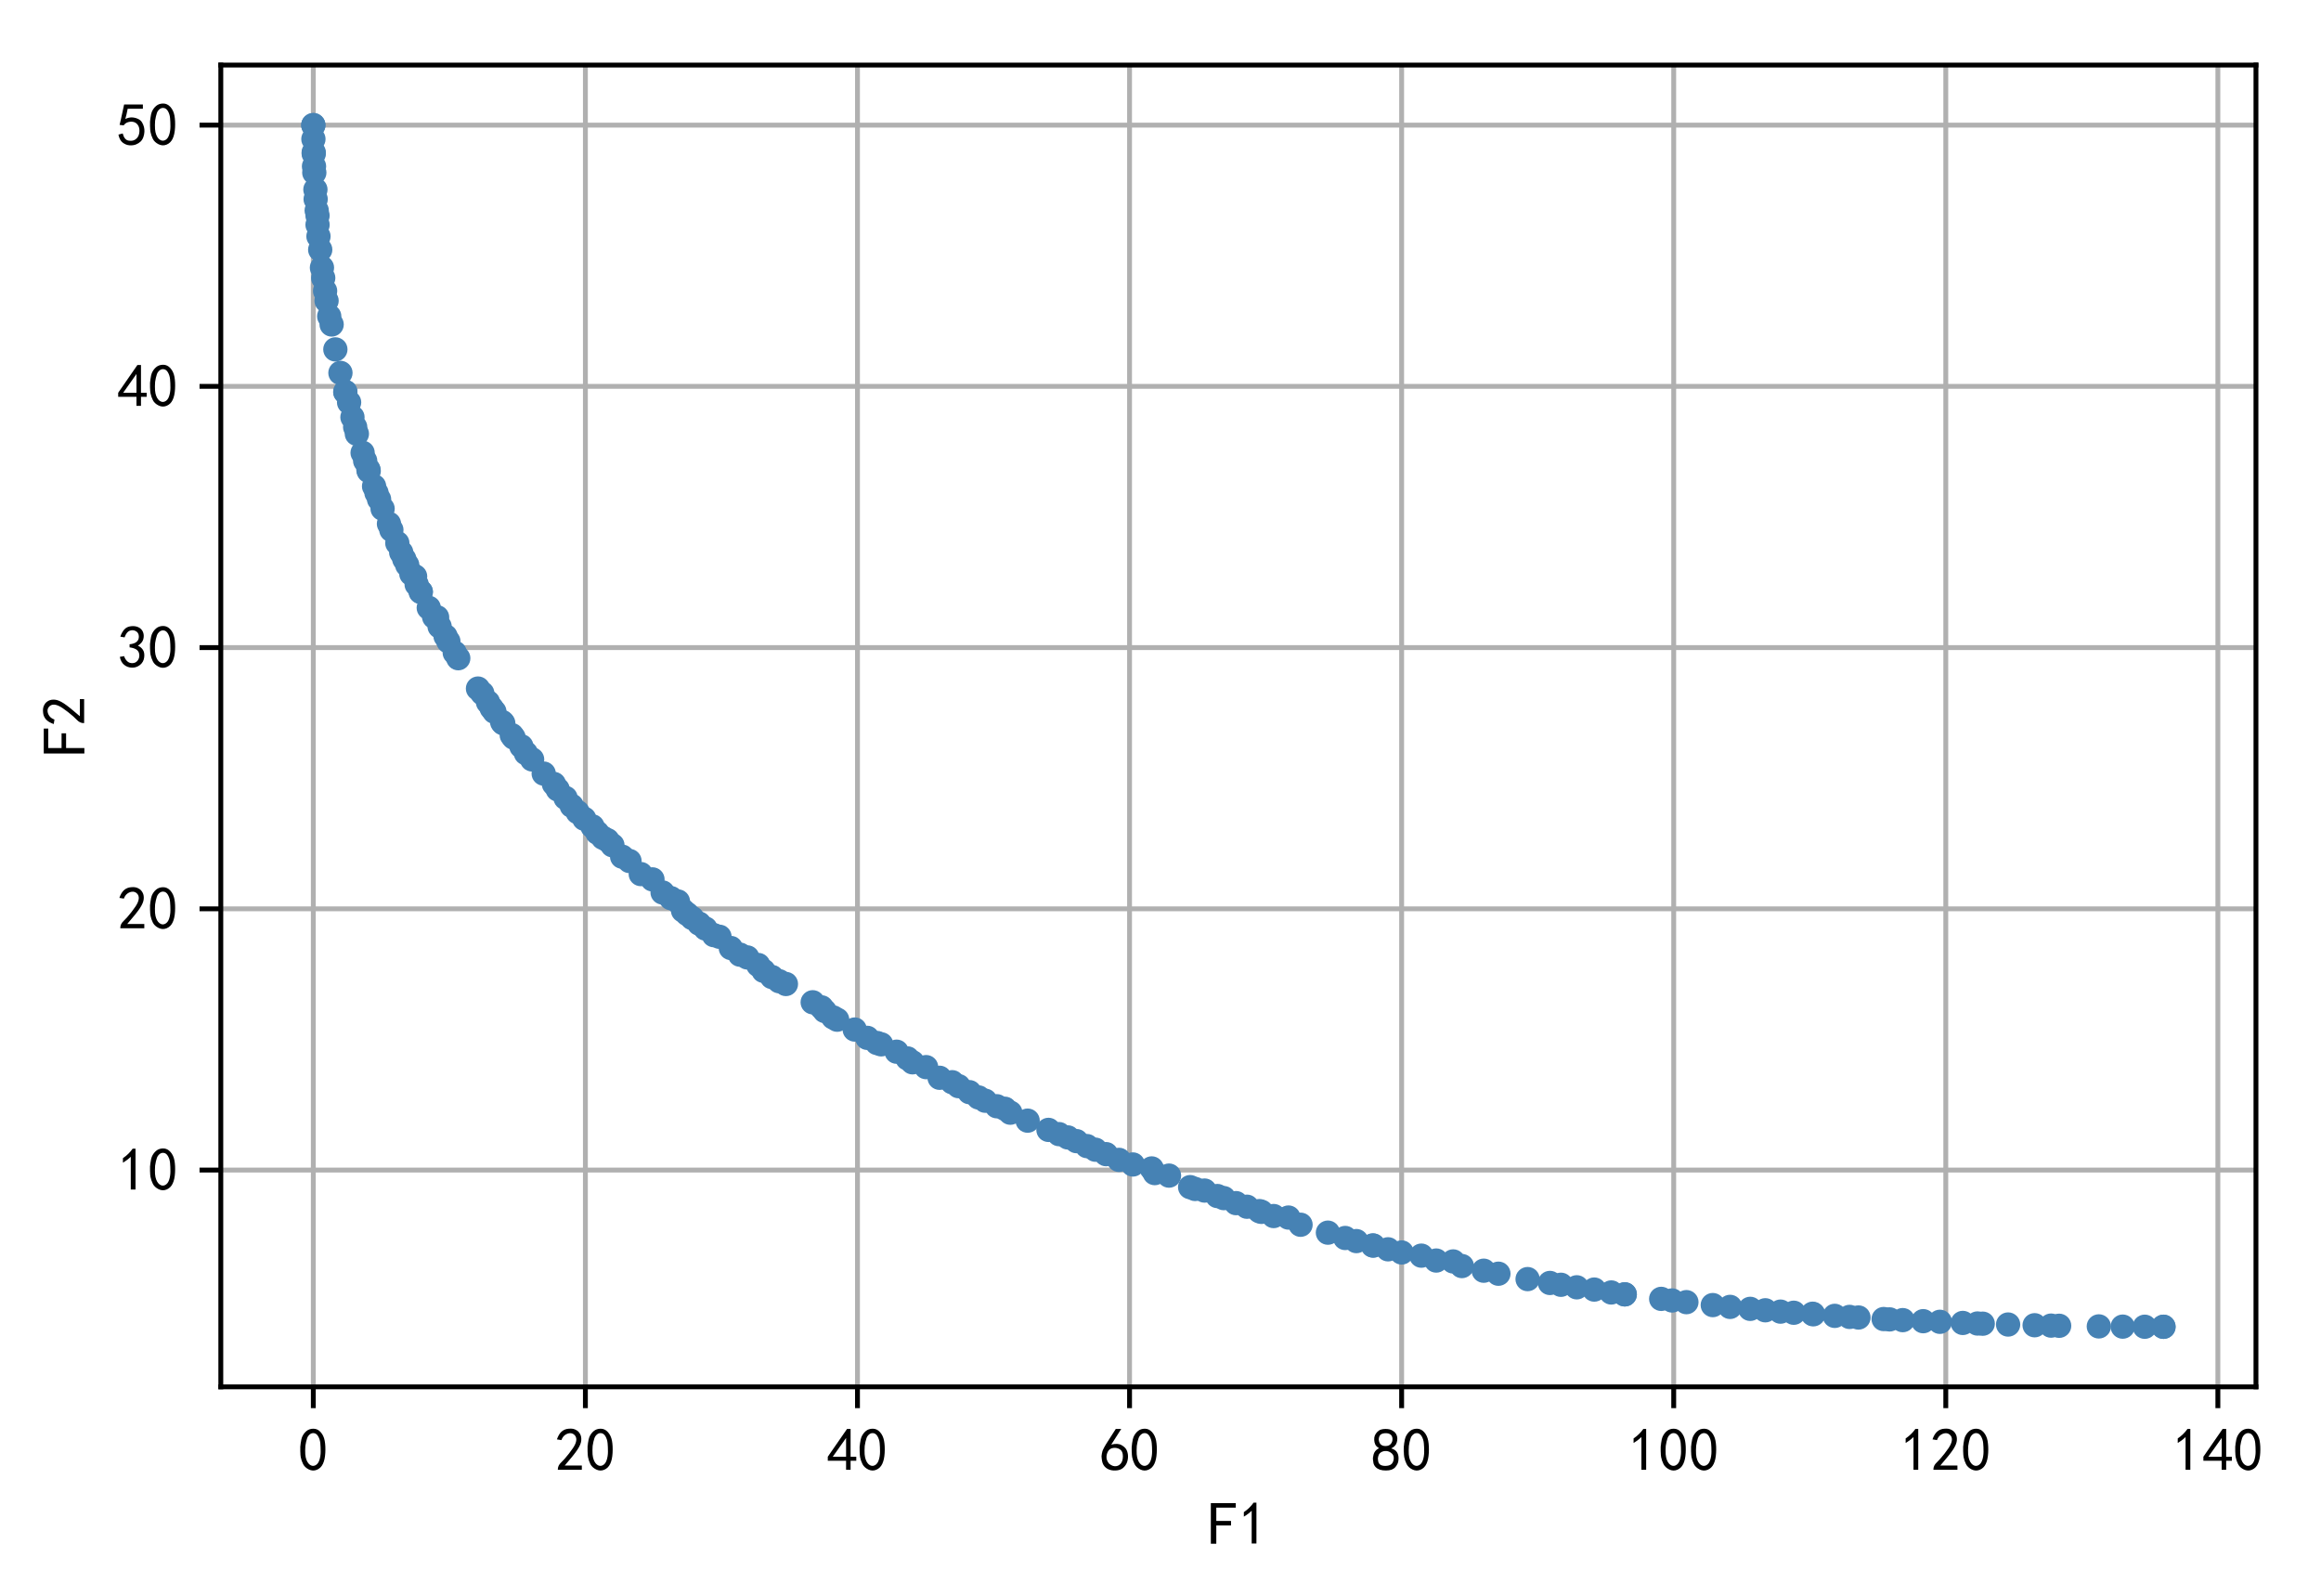<?xml version="1.0" encoding="utf-8" standalone="no"?>
<!DOCTYPE svg PUBLIC "-//W3C//DTD SVG 1.1//EN"
  "http://www.w3.org/Graphics/SVG/1.1/DTD/svg11.dtd">
<!-- Created with matplotlib (https://matplotlib.org/) -->
<svg height="262.59pt" version="1.1" viewBox="0 0 381.825 262.59" width="381.825pt" xmlns="http://www.w3.org/2000/svg" xmlns:xlink="http://www.w3.org/1999/xlink">
 <defs>
  <style type="text/css">
*{stroke-linecap:butt;stroke-linejoin:round;}
  </style>
 </defs>
 <g id="figure_1">
  <g id="patch_1">
   <path d="M 0 262.59 
L 381.825 262.59 
L 381.825 0 
L 0 0 
z
" style="fill:#ffffff;"/>
  </g>
  <g id="axes_1">
   <g id="patch_2">
    <path d="M 36.325 228.14 
L 371.125 228.14 
L 371.125 10.7 
L 36.325 10.7 
z
" style="fill:#ffffff;"/>
   </g>
   <g id="matplotlib.axis_1">
    <g id="xtick_1">
     <g id="line2d_1">
      <path clip-path="url(#p6045b7c343)" d="M 51.543 228.14 
L 51.543 10.7 
" style="fill:none;stroke:#b0b0b0;stroke-linecap:square;stroke-width:0.8;"/>
     </g>
     <g id="line2d_2">
      <defs>
       <path d="M 0 0 
L 0 3.5 
" id="m4a192e1e52" style="stroke:#000000;stroke-width:0.8;"/>
      </defs>
      <g>
       <use style="stroke:#000000;stroke-width:0.8;" x="51.543" xlink:href="#m4a192e1e52" y="228.14"/>
      </g>
     </g>
     <g id="text_1">
      <!-- 0 -->
      <defs>
       <path d="M 3.125 29.297 
Q 3.906 50 6.438 56.047 
Q 8.984 62.109 13.672 66.016 
Q 18.359 69.922 25.188 69.922 
Q 32.031 69.922 37.109 64.25 
Q 42.188 58.594 43.75 50 
Q 45.312 41.406 44.719 30.266 
Q 44.141 19.141 40.812 12.109 
Q 37.5 5.078 30.859 2.344 
Q 24.219 -0.391 17.578 2.922 
Q 10.938 6.25 8.203 11.719 
Q 5.469 17.188 4.297 23.234 
Q 3.125 29.297 3.906 50 
z
M 12.891 52.734 
Q 10.547 31.25 12.5 22.844 
Q 14.453 14.453 18.938 10.938 
Q 23.438 7.422 28.125 9.562 
Q 32.812 11.719 34.953 18.156 
Q 37.109 24.609 37.109 32.219 
Q 37.109 39.844 36.516 46.094 
Q 35.938 52.344 33 57.422 
Q 30.078 62.5 25.188 62.688 
Q 20.312 62.891 16.594 57.812 
Q 12.891 52.734 10.547 31.25 
z
" id="SimHei-48"/>
      </defs>
      <g transform="translate(49.043 242.015)scale(0.1 -0.1)">
       <use xlink:href="#SimHei-48"/>
      </g>
     </g>
    </g>
    <g id="xtick_2">
     <g id="line2d_3">
      <path clip-path="url(#p6045b7c343)" d="M 96.303 228.14 
L 96.303 10.7 
" style="fill:none;stroke:#b0b0b0;stroke-linecap:square;stroke-width:0.8;"/>
     </g>
     <g id="line2d_4">
      <g>
       <use style="stroke:#000000;stroke-width:0.8;" x="96.303" xlink:href="#m4a192e1e52" y="228.14"/>
      </g>
     </g>
     <g id="text_2">
      <!-- 20 -->
      <defs>
       <path d="M 4.688 3.906 
Q 5.078 9.766 10.156 14.453 
Q 15.234 19.141 23.047 29.094 
Q 30.859 39.062 33.203 44.531 
Q 35.547 50 34.953 53.906 
Q 34.375 57.812 31.25 60.344 
Q 28.125 62.891 24.016 62.5 
Q 19.922 62.109 16.203 59.375 
Q 12.5 56.641 10.547 51.172 
L 3.125 52.344 
Q 6.25 61.328 11.125 65.422 
Q 16.016 69.531 22.656 69.922 
Q 26.562 70.312 29.688 69.719 
Q 32.812 69.141 36.125 66.984 
Q 39.453 64.844 41.594 60.547 
Q 43.75 56.25 43.156 50.188 
Q 42.578 44.141 37.109 35.734 
Q 31.641 27.344 16.016 9.375 
L 44.141 9.375 
L 44.141 2.344 
L 4.688 2.344 
z
" id="SimHei-50"/>
      </defs>
      <g transform="translate(91.303 242.015)scale(0.1 -0.1)">
       <use xlink:href="#SimHei-50"/>
       <use x="50" xlink:href="#SimHei-48"/>
      </g>
     </g>
    </g>
    <g id="xtick_3">
     <g id="line2d_5">
      <path clip-path="url(#p6045b7c343)" d="M 141.062 228.14 
L 141.062 10.7 
" style="fill:none;stroke:#b0b0b0;stroke-linecap:square;stroke-width:0.8;"/>
     </g>
     <g id="line2d_6">
      <g>
       <use style="stroke:#000000;stroke-width:0.8;" x="141.062" xlink:href="#m4a192e1e52" y="228.14"/>
      </g>
     </g>
     <g id="text_3">
      <!-- 40 -->
      <defs>
       <path d="M 31.25 17.188 
L 1.172 17.188 
L 1.172 23.828 
L 32.812 69.531 
L 38.672 69.531 
L 38.672 23.828 
L 48.047 23.828 
L 48.047 17.188 
L 38.672 17.188 
L 38.672 2.344 
L 31.25 2.344 
z
M 31.25 23.828 
L 31.25 54.688 
L 9.375 23.828 
z
" id="SimHei-52"/>
      </defs>
      <g transform="translate(136.062 242.015)scale(0.1 -0.1)">
       <use xlink:href="#SimHei-52"/>
       <use x="50" xlink:href="#SimHei-48"/>
      </g>
     </g>
    </g>
    <g id="xtick_4">
     <g id="line2d_7">
      <path clip-path="url(#p6045b7c343)" d="M 185.821 228.14 
L 185.821 10.7 
" style="fill:none;stroke:#b0b0b0;stroke-linecap:square;stroke-width:0.8;"/>
     </g>
     <g id="line2d_8">
      <g>
       <use style="stroke:#000000;stroke-width:0.8;" x="185.821" xlink:href="#m4a192e1e52" y="228.14"/>
      </g>
     </g>
     <g id="text_4">
      <!-- 60 -->
      <defs>
       <path d="M 3.516 19.531 
Q 4.297 30.859 6.047 34.766 
Q 7.812 38.672 11.328 44.531 
L 27.344 69.531 
L 36.328 69.531 
L 19.922 43.75 
Q 30.469 46.484 36.719 42.969 
Q 42.969 39.453 45.109 34.953 
Q 47.266 30.469 47.453 25.188 
Q 47.656 19.922 45.891 14.844 
Q 44.141 9.766 39.641 5.656 
Q 35.156 1.562 27.141 1.172 
Q 19.141 0.781 13.469 4.094 
Q 7.812 7.422 5.656 13.469 
Q 3.516 19.531 4.297 30.859 
z
M 12.5 16.016 
Q 19.531 8.594 25.391 8.203 
Q 31.25 7.812 35.156 12.109 
Q 39.062 16.406 39.062 24.609 
Q 39.062 32.812 34.172 35.938 
Q 29.297 39.062 23.234 38.281 
Q 17.188 37.5 14.453 32.422 
Q 11.719 27.344 12.109 21.672 
Q 12.5 16.016 19.531 8.594 
z
" id="SimHei-54"/>
      </defs>
      <g transform="translate(180.821 242.015)scale(0.1 -0.1)">
       <use xlink:href="#SimHei-54"/>
       <use x="50" xlink:href="#SimHei-48"/>
      </g>
     </g>
    </g>
    <g id="xtick_5">
     <g id="line2d_9">
      <path clip-path="url(#p6045b7c343)" d="M 230.581 228.14 
L 230.581 10.7 
" style="fill:none;stroke:#b0b0b0;stroke-linecap:square;stroke-width:0.8;"/>
     </g>
     <g id="line2d_10">
      <g>
       <use style="stroke:#000000;stroke-width:0.8;" x="230.581" xlink:href="#m4a192e1e52" y="228.14"/>
      </g>
     </g>
     <g id="text_5">
      <!-- 80 -->
      <defs>
       <path d="M 2.734 16.797 
Q 2.734 26.172 5.078 30.656 
Q 7.422 35.156 12.891 37.891 
Q 8.203 40.625 6.641 43.938 
Q 5.078 47.266 4.875 51.562 
Q 4.688 55.859 6.047 58.984 
Q 7.422 62.109 10.156 64.844 
Q 12.891 67.578 16.203 68.547 
Q 19.531 69.531 23.438 69.531 
Q 27.344 69.531 30.469 68.75 
Q 33.594 67.969 37.109 65.422 
Q 40.625 62.891 42.188 58.203 
Q 43.75 53.516 41.984 47.266 
Q 40.234 41.016 32.812 37.5 
Q 39.453 35.547 42.188 31.438 
Q 44.922 27.344 44.922 21.484 
Q 44.922 15.625 43.156 12.109 
Q 41.406 8.594 39.25 6.25 
Q 37.109 3.906 33.391 2.531 
Q 29.688 1.172 24.016 1.172 
Q 18.359 1.172 14.25 2.531 
Q 10.156 3.906 7.422 6.641 
Q 4.688 9.375 3.703 13.078 
Q 2.734 16.797 2.734 26.172 
z
M 10.938 26.562 
Q 10.547 17.188 12.297 13.672 
Q 14.062 10.156 18.75 9.172 
Q 23.438 8.203 28.516 9.375 
Q 33.594 10.547 35.547 14.844 
Q 37.5 19.141 36.906 23.438 
Q 36.328 27.734 32.031 30.656 
Q 27.734 33.594 22.656 33.203 
Q 17.578 32.812 14.25 29.688 
Q 10.938 26.562 10.547 17.188 
z
M 12.109 56.25 
Q 12.109 48.438 14.844 44.922 
Q 17.578 41.406 23.438 41.406 
Q 29.297 41.406 32.219 44.922 
Q 35.156 48.438 34.953 53.312 
Q 34.766 58.203 31.438 60.547 
Q 28.125 62.891 22.453 62.5 
Q 16.797 62.109 14.453 59.172 
Q 12.109 56.25 12.109 48.438 
z
" id="SimHei-56"/>
      </defs>
      <g transform="translate(225.581 242.015)scale(0.1 -0.1)">
       <use xlink:href="#SimHei-56"/>
       <use x="50" xlink:href="#SimHei-48"/>
      </g>
     </g>
    </g>
    <g id="xtick_6">
     <g id="line2d_11">
      <path clip-path="url(#p6045b7c343)" d="M 275.34 228.14 
L 275.34 10.7 
" style="fill:none;stroke:#b0b0b0;stroke-linecap:square;stroke-width:0.8;"/>
     </g>
     <g id="line2d_12">
      <g>
       <use style="stroke:#000000;stroke-width:0.8;" x="275.34" xlink:href="#m4a192e1e52" y="228.14"/>
      </g>
     </g>
     <g id="text_6">
      <!-- 100 -->
      <defs>
       <path d="M 21.875 56.25 
Q 16.797 51.172 8.984 46.484 
L 8.984 53.906 
Q 18.75 60.547 25 69.531 
L 29.688 69.531 
L 29.688 2.344 
L 21.875 2.344 
z
" id="SimHei-49"/>
      </defs>
      <g transform="translate(267.84 242.015)scale(0.1 -0.1)">
       <use xlink:href="#SimHei-49"/>
       <use x="50" xlink:href="#SimHei-48"/>
       <use x="100" xlink:href="#SimHei-48"/>
      </g>
     </g>
    </g>
    <g id="xtick_7">
     <g id="line2d_13">
      <path clip-path="url(#p6045b7c343)" d="M 320.099 228.14 
L 320.099 10.7 
" style="fill:none;stroke:#b0b0b0;stroke-linecap:square;stroke-width:0.8;"/>
     </g>
     <g id="line2d_14">
      <g>
       <use style="stroke:#000000;stroke-width:0.8;" x="320.099" xlink:href="#m4a192e1e52" y="228.14"/>
      </g>
     </g>
     <g id="text_7">
      <!-- 120 -->
      <g transform="translate(312.599 242.015)scale(0.1 -0.1)">
       <use xlink:href="#SimHei-49"/>
       <use x="50" xlink:href="#SimHei-50"/>
       <use x="100" xlink:href="#SimHei-48"/>
      </g>
     </g>
    </g>
    <g id="xtick_8">
     <g id="line2d_15">
      <path clip-path="url(#p6045b7c343)" d="M 364.859 228.14 
L 364.859 10.7 
" style="fill:none;stroke:#b0b0b0;stroke-linecap:square;stroke-width:0.8;"/>
     </g>
     <g id="line2d_16">
      <g>
       <use style="stroke:#000000;stroke-width:0.8;" x="364.859" xlink:href="#m4a192e1e52" y="228.14"/>
      </g>
     </g>
     <g id="text_8">
      <!-- 140 -->
      <g transform="translate(357.359 242.015)scale(0.1 -0.1)">
       <use xlink:href="#SimHei-49"/>
       <use x="50" xlink:href="#SimHei-52"/>
       <use x="100" xlink:href="#SimHei-48"/>
      </g>
     </g>
    </g>
    <g id="text_9">
     <!-- F1 -->
     <defs>
      <path d="M 45.703 61.328 
L 13.672 61.328 
L 13.672 39.453 
L 37.891 39.453 
L 37.891 32.031 
L 13.672 32.031 
L 13.672 1.953 
L 4.688 1.953 
L 4.688 68.75 
L 45.703 68.75 
z
" id="SimHei-70"/>
     </defs>
     <g transform="translate(198.725 254.14)scale(0.1 -0.1)">
      <use xlink:href="#SimHei-70"/>
      <use x="50" xlink:href="#SimHei-49"/>
     </g>
    </g>
   </g>
   <g id="matplotlib.axis_2">
    <g id="ytick_1">
     <g id="line2d_17">
      <path clip-path="url(#p6045b7c343)" d="M 36.325 192.473 
L 371.125 192.473 
" style="fill:none;stroke:#b0b0b0;stroke-linecap:square;stroke-width:0.8;"/>
     </g>
     <g id="line2d_18">
      <defs>
       <path d="M 0 0 
L -3.5 0 
" id="m9d65df2f7f" style="stroke:#000000;stroke-width:0.8;"/>
      </defs>
      <g>
       <use style="stroke:#000000;stroke-width:0.8;" x="36.325" xlink:href="#m9d65df2f7f" y="192.473"/>
      </g>
     </g>
     <g id="text_10">
      <!-- 10 -->
      <g transform="translate(19.325 195.91)scale(0.1 -0.1)">
       <use xlink:href="#SimHei-49"/>
       <use x="50" xlink:href="#SimHei-48"/>
      </g>
     </g>
    </g>
    <g id="ytick_2">
     <g id="line2d_19">
      <path clip-path="url(#p6045b7c343)" d="M 36.325 149.501 
L 371.125 149.501 
" style="fill:none;stroke:#b0b0b0;stroke-linecap:square;stroke-width:0.8;"/>
     </g>
     <g id="line2d_20">
      <g>
       <use style="stroke:#000000;stroke-width:0.8;" x="36.325" xlink:href="#m9d65df2f7f" y="149.501"/>
      </g>
     </g>
     <g id="text_11">
      <!-- 20 -->
      <g transform="translate(19.325 152.938)scale(0.1 -0.1)">
       <use xlink:href="#SimHei-50"/>
       <use x="50" xlink:href="#SimHei-48"/>
      </g>
     </g>
    </g>
    <g id="ytick_3">
     <g id="line2d_21">
      <path clip-path="url(#p6045b7c343)" d="M 36.325 106.528 
L 371.125 106.528 
" style="fill:none;stroke:#b0b0b0;stroke-linecap:square;stroke-width:0.8;"/>
     </g>
     <g id="line2d_22">
      <g>
       <use style="stroke:#000000;stroke-width:0.8;" x="36.325" xlink:href="#m9d65df2f7f" y="106.528"/>
      </g>
     </g>
     <g id="text_12">
      <!-- 30 -->
      <defs>
       <path d="M 3.906 19.141 
L 10.938 20.312 
Q 12.5 15.234 16.016 11.906 
Q 19.531 8.594 24.797 8.781 
Q 30.078 8.984 33.203 13.078 
Q 36.328 17.188 35.938 22.453 
Q 35.547 27.734 31.828 30.656 
Q 28.125 33.594 19.922 34.766 
L 19.922 39.844 
Q 28.125 40.625 31.828 44.141 
Q 35.547 47.656 35.156 53.312 
Q 34.766 58.984 30.078 61.516 
Q 25.391 64.062 20.109 62.109 
Q 14.844 60.156 11.719 51.172 
L 4.688 52.344 
Q 7.031 59.375 11.125 64.062 
Q 15.234 68.75 22.266 69.531 
Q 29.297 70.312 34.562 67.766 
Q 39.844 65.234 41.984 59.953 
Q 44.141 54.688 42.578 48.438 
Q 41.016 42.188 33.594 37.5 
Q 39.062 35.156 41.984 30.469 
Q 44.922 25.781 43.938 18.156 
Q 42.969 10.547 37.109 5.859 
Q 31.25 1.172 23.828 1.359 
Q 16.406 1.562 10.938 6.047 
Q 5.469 10.547 3.906 19.141 
z
" id="SimHei-51"/>
      </defs>
      <g transform="translate(19.325 109.966)scale(0.1 -0.1)">
       <use xlink:href="#SimHei-51"/>
       <use x="50" xlink:href="#SimHei-48"/>
      </g>
     </g>
    </g>
    <g id="ytick_4">
     <g id="line2d_23">
      <path clip-path="url(#p6045b7c343)" d="M 36.325 63.556 
L 371.125 63.556 
" style="fill:none;stroke:#b0b0b0;stroke-linecap:square;stroke-width:0.8;"/>
     </g>
     <g id="line2d_24">
      <g>
       <use style="stroke:#000000;stroke-width:0.8;" x="36.325" xlink:href="#m9d65df2f7f" y="63.556"/>
      </g>
     </g>
     <g id="text_13">
      <!-- 40 -->
      <g transform="translate(19.325 66.993)scale(0.1 -0.1)">
       <use xlink:href="#SimHei-52"/>
       <use x="50" xlink:href="#SimHei-48"/>
      </g>
     </g>
    </g>
    <g id="ytick_5">
     <g id="line2d_25">
      <path clip-path="url(#p6045b7c343)" d="M 36.325 20.584 
L 371.125 20.584 
" style="fill:none;stroke:#b0b0b0;stroke-linecap:square;stroke-width:0.8;"/>
     </g>
     <g id="line2d_26">
      <g>
       <use style="stroke:#000000;stroke-width:0.8;" x="36.325" xlink:href="#m9d65df2f7f" y="20.584"/>
      </g>
     </g>
     <g id="text_14">
      <!-- 50 -->
      <defs>
       <path d="M 8.594 20.703 
Q 11.328 10.156 17.969 8.984 
Q 24.609 7.812 28.703 10.344 
Q 32.812 12.891 34.562 16.984 
Q 36.328 21.094 36.125 26.172 
Q 35.938 31.25 33.391 34.766 
Q 30.859 38.281 26.953 39.453 
Q 23.047 40.625 18.156 39.453 
Q 13.281 38.281 10.156 33.984 
L 3.516 34.766 
Q 4.297 37.109 10.938 68.359 
L 41.797 68.359 
L 41.797 61.328 
L 16.797 61.328 
Q 14.844 50.781 12.891 44.531 
Q 18.75 47.266 23.828 47.062 
Q 28.906 46.875 33.594 44.719 
Q 38.281 42.578 40.422 38.859 
Q 42.578 35.156 43.547 31.438 
Q 44.531 27.734 44.328 23.438 
Q 44.141 19.141 42.578 14.641 
Q 41.016 10.156 37.891 7.219 
Q 34.766 4.297 30.266 2.531 
Q 25.781 0.781 19.922 1.172 
Q 14.062 1.562 8.781 5.469 
Q 3.516 9.375 1.562 18.75 
z
" id="SimHei-53"/>
      </defs>
      <g transform="translate(19.325 24.021)scale(0.1 -0.1)">
       <use xlink:href="#SimHei-53"/>
       <use x="50" xlink:href="#SimHei-48"/>
      </g>
     </g>
    </g>
    <g id="text_15">
     <!-- F2 -->
     <g transform="translate(14.075 124.42)rotate(-90)scale(0.1 -0.1)">
      <use xlink:href="#SimHei-70"/>
      <use x="50" xlink:href="#SimHei-50"/>
     </g>
    </g>
   </g>
   <g id="line2d_27">
    <defs>
     <path d="M 0 1.5 
C 0.398 1.5 0.779 1.342 1.061 1.061 
C 1.342 0.779 1.5 0.398 1.5 0 
C 1.5 -0.398 1.342 -0.779 1.061 -1.061 
C 0.779 -1.342 0.398 -1.5 0 -1.5 
C -0.398 -1.5 -0.779 -1.342 -1.061 -1.061 
C -1.342 -0.779 -1.5 -0.398 -1.5 0 
C -1.5 0.398 -1.342 0.779 -1.061 1.061 
C -0.779 1.342 -0.398 1.5 0 1.5 
z
" id="m72fd7b07c8" style="stroke:#4682b4;"/>
    </defs>
    <g clip-path="url(#p6045b7c343)">
     <use style="fill:#4682b4;stroke:#4682b4;" x="218.453" xlink:href="#m72fd7b07c8" y="202.773"/>
     <use style="fill:#4682b4;stroke:#4682b4;" x="60.073" xlink:href="#m72fd7b07c8" y="75.803"/>
     <use style="fill:#4682b4;stroke:#4682b4;" x="265.062" xlink:href="#m72fd7b07c8" y="212.611"/>
     <use style="fill:#4682b4;stroke:#4682b4;" x="63.989" xlink:href="#m72fd7b07c8" y="86.164"/>
     <use style="fill:#4682b4;stroke:#4682b4;" x="207.529" xlink:href="#m72fd7b07c8" y="199.352"/>
     <use style="fill:#4682b4;stroke:#4682b4;" x="62.94" xlink:href="#m72fd7b07c8" y="83.679"/>
     <use style="fill:#4682b4;stroke:#4682b4;" x="59.653" xlink:href="#m72fd7b07c8" y="74.484"/>
     <use style="fill:#4682b4;stroke:#4682b4;" x="180.202" xlink:href="#m72fd7b07c8" y="189.126"/>
     <use style="fill:#4682b4;stroke:#4682b4;" x="52.964" xlink:href="#m72fd7b07c8" y="44.036"/>
     <use style="fill:#4682b4;stroke:#4682b4;" x="172.482" xlink:href="#m72fd7b07c8" y="185.868"/>
     <use style="fill:#4682b4;stroke:#4682b4;" x="51.706" xlink:href="#m72fd7b07c8" y="28.397"/>
     <use style="fill:#4682b4;stroke:#4682b4;" x="67.669" xlink:href="#m72fd7b07c8" y="94.399"/>
     <use style="fill:#4682b4;stroke:#4682b4;" x="51.607" xlink:href="#m72fd7b07c8" y="25.067"/>
     <use style="fill:#4682b4;stroke:#4682b4;" x="66.508" xlink:href="#m72fd7b07c8" y="91.971"/>
     <use style="fill:#4682b4;stroke:#4682b4;" x="207.175" xlink:href="#m72fd7b07c8" y="199.229"/>
     <use style="fill:#4682b4;stroke:#4682b4;" x="221.299" xlink:href="#m72fd7b07c8" y="203.65"/>
     <use style="fill:#4682b4;stroke:#4682b4;" x="254.98" xlink:href="#m72fd7b07c8" y="211.048"/>
     <use style="fill:#4682b4;stroke:#4682b4;" x="118.363" xlink:href="#m72fd7b07c8" y="154.098"/>
     <use style="fill:#4682b4;stroke:#4682b4;" x="111.527" xlink:href="#m72fd7b07c8" y="148.291"/>
     <use style="fill:#4682b4;stroke:#4682b4;" x="135.676" xlink:href="#m72fd7b07c8" y="166.312"/>
     <use style="fill:#4682b4;stroke:#4682b4;" x="124.74" xlink:href="#m72fd7b07c8" y="158.746"/>
     <use style="fill:#4682b4;stroke:#4682b4;" x="304.269" xlink:href="#m72fd7b07c8" y="216.633"/>
     <use style="fill:#4682b4;stroke:#4682b4;" x="94.05" xlink:href="#m72fd7b07c8" y="132.556"/>
     <use style="fill:#4682b4;stroke:#4682b4;" x="84.19" xlink:href="#m72fd7b07c8" y="120.927"/>
     <use style="fill:#4682b4;stroke:#4682b4;" x="53.722" xlink:href="#m72fd7b07c8" y="49.478"/>
     <use style="fill:#4682b4;stroke:#4682b4;" x="298.296" xlink:href="#m72fd7b07c8" y="216.202"/>
     <use style="fill:#4682b4;stroke:#4682b4;" x="58.428" xlink:href="#m72fd7b07c8" y="70.251"/>
     <use style="fill:#4682b4;stroke:#4682b4;" x="71.423" xlink:href="#m72fd7b07c8" y="101.486"/>
     <use style="fill:#4682b4;stroke:#4682b4;" x="95.024" xlink:href="#m72fd7b07c8" y="133.593"/>
     <use style="fill:#4682b4;stroke:#4682b4;" x="319.132" xlink:href="#m72fd7b07c8" y="217.438"/>
     <use style="fill:#4682b4;stroke:#4682b4;" x="298.193" xlink:href="#m72fd7b07c8" y="216.111"/>
     <use style="fill:#4682b4;stroke:#4682b4;" x="98.262" xlink:href="#m72fd7b07c8" y="136.979"/>
     <use style="fill:#4682b4;stroke:#4682b4;" x="121.731" xlink:href="#m72fd7b07c8" y="157.043"/>
     <use style="fill:#4682b4;stroke:#4682b4;" x="53.172" xlink:href="#m72fd7b07c8" y="45.725"/>
     <use style="fill:#4682b4;stroke:#4682b4;" x="352.826" xlink:href="#m72fd7b07c8" y="218.251"/>
     <use style="fill:#4682b4;stroke:#4682b4;" x="142.677" xlink:href="#m72fd7b07c8" y="170.729"/>
     <use style="fill:#4682b4;stroke:#4682b4;" x="211.963" xlink:href="#m72fd7b07c8" y="200.288"/>
     <use style="fill:#4682b4;stroke:#4682b4;" x="56.005" xlink:href="#m72fd7b07c8" y="61.342"/>
     <use style="fill:#4682b4;stroke:#4682b4;" x="80.28" xlink:href="#m72fd7b07c8" y="115.511"/>
     <use style="fill:#4682b4;stroke:#4682b4;" x="275.074" xlink:href="#m72fd7b07c8" y="213.927"/>
     <use style="fill:#4682b4;stroke:#4682b4;" x="301.832" xlink:href="#m72fd7b07c8" y="216.461"/>
     <use style="fill:#4682b4;stroke:#4682b4;" x="65.362" xlink:href="#m72fd7b07c8" y="89.336"/>
     <use style="fill:#4682b4;stroke:#4682b4;" x="91.123" xlink:href="#m72fd7b07c8" y="128.962"/>
     <use style="fill:#4682b4;stroke:#4682b4;" x="87.537" xlink:href="#m72fd7b07c8" y="124.928"/>
     <use style="fill:#4682b4;stroke:#4682b4;" x="189.964" xlink:href="#m72fd7b07c8" y="192.974"/>
     <use style="fill:#4682b4;stroke:#4682b4;" x="225.932" xlink:href="#m72fd7b07c8" y="204.9"/>
     <use style="fill:#4682b4;stroke:#4682b4;" x="310.856" xlink:href="#m72fd7b07c8" y="217.042"/>
     <use style="fill:#4682b4;stroke:#4682b4;" x="281.768" xlink:href="#m72fd7b07c8" y="214.688"/>
     <use style="fill:#4682b4;stroke:#4682b4;" x="147.503" xlink:href="#m72fd7b07c8" y="173.005"/>
     <use style="fill:#4682b4;stroke:#4682b4;" x="56.809" xlink:href="#m72fd7b07c8" y="64.486"/>
     <use style="fill:#4682b4;stroke:#4682b4;" x="325.311" xlink:href="#m72fd7b07c8" y="217.717"/>
     <use style="fill:#4682b4;stroke:#4682b4;" x="244.088" xlink:href="#m72fd7b07c8" y="209.032"/>
     <use style="fill:#4682b4;stroke:#4682b4;" x="128.178" xlink:href="#m72fd7b07c8" y="161.408"/>
     <use style="fill:#4682b4;stroke:#4682b4;" x="84.492" xlink:href="#m72fd7b07c8" y="121.332"/>
     <use style="fill:#4682b4;stroke:#4682b4;" x="96.113" xlink:href="#m72fd7b07c8" y="134.684"/>
     <use style="fill:#4682b4;stroke:#4682b4;" x="240.491" xlink:href="#m72fd7b07c8" y="208.267"/>
     <use style="fill:#4682b4;stroke:#4682b4;" x="73.762" xlink:href="#m72fd7b07c8" y="105.508"/>
     <use style="fill:#4682b4;stroke:#4682b4;" x="51.609" xlink:href="#m72fd7b07c8" y="25.295"/>
     <use style="fill:#4682b4;stroke:#4682b4;" x="205.137" xlink:href="#m72fd7b07c8" y="198.507"/>
     <use style="fill:#4682b4;stroke:#4682b4;" x="102.349" xlink:href="#m72fd7b07c8" y="140.922"/>
     <use style="fill:#4682b4;stroke:#4682b4;" x="120.225" xlink:href="#m72fd7b07c8" y="155.946"/>
     <use style="fill:#4682b4;stroke:#4682b4;" x="113.045" xlink:href="#m72fd7b07c8" y="150.349"/>
     <use style="fill:#4682b4;stroke:#4682b4;" x="91.747" xlink:href="#m72fd7b07c8" y="129.861"/>
     <use style="fill:#4682b4;stroke:#4682b4;" x="144.279" xlink:href="#m72fd7b07c8" y="171.574"/>
     <use style="fill:#4682b4;stroke:#4682b4;" x="64.383" xlink:href="#m72fd7b07c8" y="87.172"/>
     <use style="fill:#4682b4;stroke:#4682b4;" x="140.608" xlink:href="#m72fd7b07c8" y="169.361"/>
     <use style="fill:#4682b4;stroke:#4682b4;" x="137.063" xlink:href="#m72fd7b07c8" y="167.368"/>
     <use style="fill:#4682b4;stroke:#4682b4;" x="233.825" xlink:href="#m72fd7b07c8" y="206.555"/>
     <use style="fill:#4682b4;stroke:#4682b4;" x="181.96" xlink:href="#m72fd7b07c8" y="189.858"/>
     <use style="fill:#4682b4;stroke:#4682b4;" x="72.32" xlink:href="#m72fd7b07c8" y="103.059"/>
     <use style="fill:#4682b4;stroke:#4682b4;" x="103.557" xlink:href="#m72fd7b07c8" y="141.637"/>
     <use style="fill:#4682b4;stroke:#4682b4;" x="177.091" xlink:href="#m72fd7b07c8" y="187.716"/>
     <use style="fill:#4682b4;stroke:#4682b4;" x="267.284" xlink:href="#m72fd7b07c8" y="212.922"/>
     <use style="fill:#4682b4;stroke:#4682b4;" x="309.877" xlink:href="#m72fd7b07c8" y="216.984"/>
     <use style="fill:#4682b4;stroke:#4682b4;" x="52.678" xlink:href="#m72fd7b07c8" y="41.078"/>
     <use style="fill:#4682b4;stroke:#4682b4;" x="97.465" xlink:href="#m72fd7b07c8" y="135.946"/>
     <use style="fill:#4682b4;stroke:#4682b4;" x="112.367" xlink:href="#m72fd7b07c8" y="149.788"/>
     <use style="fill:#4682b4;stroke:#4682b4;" x="355.907" xlink:href="#m72fd7b07c8" y="218.256"/>
     <use style="fill:#4682b4;stroke:#4682b4;" x="51.558" xlink:href="#m72fd7b07c8" y="22.88"/>
     <use style="fill:#4682b4;stroke:#4682b4;" x="256.789" xlink:href="#m72fd7b07c8" y="211.347"/>
     <use style="fill:#4682b4;stroke:#4682b4;" x="80.876" xlink:href="#m72fd7b07c8" y="116.48"/>
     <use style="fill:#4682b4;stroke:#4682b4;" x="68.288" xlink:href="#m72fd7b07c8" y="94.82"/>
     <use style="fill:#4682b4;stroke:#4682b4;" x="79.338" xlink:href="#m72fd7b07c8" y="114.046"/>
     <use style="fill:#4682b4;stroke:#4682b4;" x="52.099" xlink:href="#m72fd7b07c8" y="34.623"/>
     <use style="fill:#4682b4;stroke:#4682b4;" x="165.316" xlink:href="#m72fd7b07c8" y="182.392"/>
     <use style="fill:#4682b4;stroke:#4682b4;" x="277.427" xlink:href="#m72fd7b07c8" y="214.205"/>
     <use style="fill:#4682b4;stroke:#4682b4;" x="110.39" xlink:href="#m72fd7b07c8" y="147.752"/>
     <use style="fill:#4682b4;stroke:#4682b4;" x="71.907" xlink:href="#m72fd7b07c8" y="101.545"/>
     <use style="fill:#4682b4;stroke:#4682b4;" x="162.079" xlink:href="#m72fd7b07c8" y="181.071"/>
     <use style="fill:#4682b4;stroke:#4682b4;" x="57.982" xlink:href="#m72fd7b07c8" y="68.633"/>
     <use style="fill:#4682b4;stroke:#4682b4;" x="55.17" xlink:href="#m72fd7b07c8" y="57.476"/>
     <use style="fill:#4682b4;stroke:#4682b4;" x="51.927" xlink:href="#m72fd7b07c8" y="32.769"/>
     <use style="fill:#4682b4;stroke:#4682b4;" x="159.482" xlink:href="#m72fd7b07c8" y="179.662"/>
     <use style="fill:#4682b4;stroke:#4682b4;" x="69.223" xlink:href="#m72fd7b07c8" y="97.362"/>
     <use style="fill:#4682b4;stroke:#4682b4;" x="51.543" xlink:href="#m72fd7b07c8" y="20.584"/>
     <use style="fill:#4682b4;stroke:#4682b4;" x="107.336" xlink:href="#m72fd7b07c8" y="144.66"/>
     <use style="fill:#4682b4;stroke:#4682b4;" x="82.606" xlink:href="#m72fd7b07c8" y="118.766"/>
     <use style="fill:#4682b4;stroke:#4682b4;" x="74.811" xlink:href="#m72fd7b07c8" y="107.375"/>
     <use style="fill:#4682b4;stroke:#4682b4;" x="105.413" xlink:href="#m72fd7b07c8" y="143.785"/>
     <use style="fill:#4682b4;stroke:#4682b4;" x="89.447" xlink:href="#m72fd7b07c8" y="127.258"/>
     <use style="fill:#4682b4;stroke:#4682b4;" x="334.715" xlink:href="#m72fd7b07c8" y="218.003"/>
     <use style="fill:#4682b4;stroke:#4682b4;" x="60.601" xlink:href="#m72fd7b07c8" y="77.228"/>
     <use style="fill:#4682b4;stroke:#4682b4;" x="192.312" xlink:href="#m72fd7b07c8" y="193.388"/>
     <use style="fill:#4682b4;stroke:#4682b4;" x="284.613" xlink:href="#m72fd7b07c8" y="214.985"/>
     <use style="fill:#4682b4;stroke:#4682b4;" x="73.299" xlink:href="#m72fd7b07c8" y="104.661"/>
     <use style="fill:#4682b4;stroke:#4682b4;" x="223.133" xlink:href="#m72fd7b07c8" y="204.159"/>
     <use style="fill:#4682b4;stroke:#4682b4;" x="69.223" xlink:href="#m72fd7b07c8" y="97.362"/>
     <use style="fill:#4682b4;stroke:#4682b4;" x="52.236" xlink:href="#m72fd7b07c8" y="35.462"/>
     <use style="fill:#4682b4;stroke:#4682b4;" x="228.35" xlink:href="#m72fd7b07c8" y="205.513"/>
     <use style="fill:#4682b4;stroke:#4682b4;" x="52.239" xlink:href="#m72fd7b07c8" y="36.976"/>
     <use style="fill:#4682b4;stroke:#4682b4;" x="200.272" xlink:href="#m72fd7b07c8" y="196.748"/>
     <use style="fill:#4682b4;stroke:#4682b4;" x="154.572" xlink:href="#m72fd7b07c8" y="177.296"/>
     <use style="fill:#4682b4;stroke:#4682b4;" x="160.973" xlink:href="#m72fd7b07c8" y="180.53"/>
     <use style="fill:#4682b4;stroke:#4682b4;" x="157.694" xlink:href="#m72fd7b07c8" y="178.673"/>
     <use style="fill:#4682b4;stroke:#4682b4;" x="57.431" xlink:href="#m72fd7b07c8" y="66.193"/>
     <use style="fill:#4682b4;stroke:#4682b4;" x="355.907" xlink:href="#m72fd7b07c8" y="218.256"/>
     <use style="fill:#4682b4;stroke:#4682b4;" x="322.895" xlink:href="#m72fd7b07c8" y="217.624"/>
     <use style="fill:#4682b4;stroke:#4682b4;" x="290.408" xlink:href="#m72fd7b07c8" y="215.541"/>
     <use style="fill:#4682b4;stroke:#4682b4;" x="338.747" xlink:href="#m72fd7b07c8" y="218.092"/>
     <use style="fill:#4682b4;stroke:#4682b4;" x="174.224" xlink:href="#m72fd7b07c8" y="186.566"/>
     <use style="fill:#4682b4;stroke:#4682b4;" x="56.809" xlink:href="#m72fd7b07c8" y="64.486"/>
     <use style="fill:#4682b4;stroke:#4682b4;" x="62.36" xlink:href="#m72fd7b07c8" y="82.129"/>
     <use style="fill:#4682b4;stroke:#4682b4;" x="345.277" xlink:href="#m72fd7b07c8" y="218.194"/>
     <use style="fill:#4682b4;stroke:#4682b4;" x="236.271" xlink:href="#m72fd7b07c8" y="207.359"/>
     <use style="fill:#4682b4;stroke:#4682b4;" x="259.39" xlink:href="#m72fd7b07c8" y="211.763"/>
     <use style="fill:#4682b4;stroke:#4682b4;" x="66.988" xlink:href="#m72fd7b07c8" y="92.934"/>
     <use style="fill:#4682b4;stroke:#4682b4;" x="209.525" xlink:href="#m72fd7b07c8" y="200.04"/>
     <use style="fill:#4682b4;stroke:#4682b4;" x="70.536" xlink:href="#m72fd7b07c8" y="99.987"/>
     <use style="fill:#4682b4;stroke:#4682b4;" x="116.051" xlink:href="#m72fd7b07c8" y="152.744"/>
     <use style="fill:#4682b4;stroke:#4682b4;" x="225.826" xlink:href="#m72fd7b07c8" y="204.872"/>
     <use style="fill:#4682b4;stroke:#4682b4;" x="66.002" xlink:href="#m72fd7b07c8" y="90.876"/>
     <use style="fill:#4682b4;stroke:#4682b4;" x="251.304" xlink:href="#m72fd7b07c8" y="210.413"/>
     <use style="fill:#4682b4;stroke:#4682b4;" x="93.04" xlink:href="#m72fd7b07c8" y="131.263"/>
     <use style="fill:#4682b4;stroke:#4682b4;" x="137.72" xlink:href="#m72fd7b07c8" y="167.74"/>
     <use style="fill:#4682b4;stroke:#4682b4;" x="213.951" xlink:href="#m72fd7b07c8" y="201.471"/>
     <use style="fill:#4682b4;stroke:#4682b4;" x="125.61" xlink:href="#m72fd7b07c8" y="159.703"/>
     <use style="fill:#4682b4;stroke:#4682b4;" x="313.014" xlink:href="#m72fd7b07c8" y="217.162"/>
     <use style="fill:#4682b4;stroke:#4682b4;" x="129.289" xlink:href="#m72fd7b07c8" y="161.868"/>
     <use style="fill:#4682b4;stroke:#4682b4;" x="75.388" xlink:href="#m72fd7b07c8" y="108.276"/>
     <use style="fill:#4682b4;stroke:#4682b4;" x="195.789" xlink:href="#m72fd7b07c8" y="195.286"/>
     <use style="fill:#4682b4;stroke:#4682b4;" x="337.415" xlink:href="#m72fd7b07c8" y="218.065"/>
     <use style="fill:#4682b4;stroke:#4682b4;" x="78.633" xlink:href="#m72fd7b07c8" y="113.269"/>
     <use style="fill:#4682b4;stroke:#4682b4;" x="53.482" xlink:href="#m72fd7b07c8" y="47.86"/>
     <use style="fill:#4682b4;stroke:#4682b4;" x="246.501" xlink:href="#m72fd7b07c8" y="209.526"/>
     <use style="fill:#4682b4;stroke:#4682b4;" x="81.33" xlink:href="#m72fd7b07c8" y="117.074"/>
     <use style="fill:#4682b4;stroke:#4682b4;" x="267.284" xlink:href="#m72fd7b07c8" y="212.922"/>
     <use style="fill:#4682b4;stroke:#4682b4;" x="54.557" xlink:href="#m72fd7b07c8" y="53.375"/>
     <use style="fill:#4682b4;stroke:#4682b4;" x="82.795" xlink:href="#m72fd7b07c8" y="118.988"/>
     <use style="fill:#4682b4;stroke:#4682b4;" x="135.146" xlink:href="#m72fd7b07c8" y="165.712"/>
     <use style="fill:#4682b4;stroke:#4682b4;" x="163.989" xlink:href="#m72fd7b07c8" y="181.978"/>
     <use style="fill:#4682b4;stroke:#4682b4;" x="109.004" xlink:href="#m72fd7b07c8" y="146.813"/>
     <use style="fill:#4682b4;stroke:#4682b4;" x="115.014" xlink:href="#m72fd7b07c8" y="151.933"/>
     <use style="fill:#4682b4;stroke:#4682b4;" x="189.465" xlink:href="#m72fd7b07c8" y="192.208"/>
     <use style="fill:#4682b4;stroke:#4682b4;" x="273.28" xlink:href="#m72fd7b07c8" y="213.665"/>
     <use style="fill:#4682b4;stroke:#4682b4;" x="152.354" xlink:href="#m72fd7b07c8" y="175.545"/>
     <use style="fill:#4682b4;stroke:#4682b4;" x="230.579" xlink:href="#m72fd7b07c8" y="206.032"/>
     <use style="fill:#4682b4;stroke:#4682b4;" x="239.059" xlink:href="#m72fd7b07c8" y="207.507"/>
     <use style="fill:#4682b4;stroke:#4682b4;" x="169.054" xlink:href="#m72fd7b07c8" y="184.348"/>
     <use style="fill:#4682b4;stroke:#4682b4;" x="51.887" xlink:href="#m72fd7b07c8" y="31.185"/>
     <use style="fill:#4682b4;stroke:#4682b4;" x="86.517" xlink:href="#m72fd7b07c8" y="123.9"/>
     <use style="fill:#4682b4;stroke:#4682b4;" x="52.391" xlink:href="#m72fd7b07c8" y="38.879"/>
     <use style="fill:#4682b4;stroke:#4682b4;" x="166.206" xlink:href="#m72fd7b07c8" y="183.038"/>
     <use style="fill:#4682b4;stroke:#4682b4;" x="113.868" xlink:href="#m72fd7b07c8" y="151.017"/>
     <use style="fill:#4682b4;stroke:#4682b4;" x="330.351" xlink:href="#m72fd7b07c8" y="217.885"/>
     <use style="fill:#4682b4;stroke:#4682b4;" x="54.16" xlink:href="#m72fd7b07c8" y="52.033"/>
     <use style="fill:#4682b4;stroke:#4682b4;" x="61.539" xlink:href="#m72fd7b07c8" y="79.996"/>
     <use style="fill:#4682b4;stroke:#4682b4;" x="51.657" xlink:href="#m72fd7b07c8" y="27.366"/>
     <use style="fill:#4682b4;stroke:#4682b4;" x="326.176" xlink:href="#m72fd7b07c8" y="217.748"/>
     <use style="fill:#4682b4;stroke:#4682b4;" x="186.367" xlink:href="#m72fd7b07c8" y="191.557"/>
     <use style="fill:#4682b4;stroke:#4682b4;" x="349.205" xlink:href="#m72fd7b07c8" y="218.232"/>
     <use style="fill:#4682b4;stroke:#4682b4;" x="305.734" xlink:href="#m72fd7b07c8" y="216.73"/>
     <use style="fill:#4682b4;stroke:#4682b4;" x="149.287" xlink:href="#m72fd7b07c8" y="174.112"/>
     <use style="fill:#4682b4;stroke:#4682b4;" x="196.603" xlink:href="#m72fd7b07c8" y="195.585"/>
     <use style="fill:#4682b4;stroke:#4682b4;" x="117.436" xlink:href="#m72fd7b07c8" y="153.832"/>
     <use style="fill:#4682b4;stroke:#4682b4;" x="203.341" xlink:href="#m72fd7b07c8" y="197.916"/>
     <use style="fill:#4682b4;stroke:#4682b4;" x="126.996" xlink:href="#m72fd7b07c8" y="160.723"/>
     <use style="fill:#4682b4;stroke:#4682b4;" x="262.263" xlink:href="#m72fd7b07c8" y="212.135"/>
     <use style="fill:#4682b4;stroke:#4682b4;" x="61.936" xlink:href="#m72fd7b07c8" y="81.074"/>
     <use style="fill:#4682b4;stroke:#4682b4;" x="99.931" xlink:href="#m72fd7b07c8" y="138.214"/>
     <use style="fill:#4682b4;stroke:#4682b4;" x="178.819" xlink:href="#m72fd7b07c8" y="188.534"/>
     <use style="fill:#4682b4;stroke:#4682b4;" x="100.749" xlink:href="#m72fd7b07c8" y="139.045"/>
     <use style="fill:#4682b4;stroke:#4682b4;" x="85.769" xlink:href="#m72fd7b07c8" y="122.775"/>
     <use style="fill:#4682b4;stroke:#4682b4;" x="201.324" xlink:href="#m72fd7b07c8" y="197.09"/>
     <use style="fill:#4682b4;stroke:#4682b4;" x="133.696" xlink:href="#m72fd7b07c8" y="164.875"/>
     <use style="fill:#4682b4;stroke:#4682b4;" x="51.543" xlink:href="#m72fd7b07c8" y="20.584"/>
     <use style="fill:#4682b4;stroke:#4682b4;" x="287.927" xlink:href="#m72fd7b07c8" y="215.307"/>
     <use style="fill:#4682b4;stroke:#4682b4;" x="198.163" xlink:href="#m72fd7b07c8" y="195.847"/>
     <use style="fill:#4682b4;stroke:#4682b4;" x="175.67" xlink:href="#m72fd7b07c8" y="187.108"/>
     <use style="fill:#4682b4;stroke:#4682b4;" x="68.544" xlink:href="#m72fd7b07c8" y="96.14"/>
     <use style="fill:#4682b4;stroke:#4682b4;" x="150.118" xlink:href="#m72fd7b07c8" y="174.751"/>
     <use style="fill:#4682b4;stroke:#4682b4;" x="292.912" xlink:href="#m72fd7b07c8" y="215.763"/>
     <use style="fill:#4682b4;stroke:#4682b4;" x="60.656" xlink:href="#m72fd7b07c8" y="77.478"/>
     <use style="fill:#4682b4;stroke:#4682b4;" x="122.942" xlink:href="#m72fd7b07c8" y="157.498"/>
     <use style="fill:#4682b4;stroke:#4682b4;" x="184.089" xlink:href="#m72fd7b07c8" y="190.8"/>
     <use style="fill:#4682b4;stroke:#4682b4;" x="156.643" xlink:href="#m72fd7b07c8" y="178.026"/>
     <use style="fill:#4682b4;stroke:#4682b4;" x="99.198" xlink:href="#m72fd7b07c8" y="137.816"/>
     <use style="fill:#4682b4;stroke:#4682b4;" x="144.961" xlink:href="#m72fd7b07c8" y="171.793"/>
     <use style="fill:#4682b4;stroke:#4682b4;" x="58.709" xlink:href="#m72fd7b07c8" y="71.363"/>
     <use style="fill:#4682b4;stroke:#4682b4;" x="316.384" xlink:href="#m72fd7b07c8" y="217.335"/>
     <use style="fill:#4682b4;stroke:#4682b4;" x="295.086" xlink:href="#m72fd7b07c8" y="215.946"/>
    </g>
   </g>
   <g id="patch_3">
    <path d="M 36.325 228.14 
L 36.325 10.7 
" style="fill:none;stroke:#000000;stroke-linecap:square;stroke-linejoin:miter;stroke-width:0.8;"/>
   </g>
   <g id="patch_4">
    <path d="M 371.125 228.14 
L 371.125 10.7 
" style="fill:none;stroke:#000000;stroke-linecap:square;stroke-linejoin:miter;stroke-width:0.8;"/>
   </g>
   <g id="patch_5">
    <path d="M 36.325 228.14 
L 371.125 228.14 
" style="fill:none;stroke:#000000;stroke-linecap:square;stroke-linejoin:miter;stroke-width:0.8;"/>
   </g>
   <g id="patch_6">
    <path d="M 36.325 10.7 
L 371.125 10.7 
" style="fill:none;stroke:#000000;stroke-linecap:square;stroke-linejoin:miter;stroke-width:0.8;"/>
   </g>
  </g>
 </g>
 <defs>
  <clipPath id="p6045b7c343">
   <rect height="217.44" width="334.8" x="36.325" y="10.7"/>
  </clipPath>
 </defs>
</svg>
